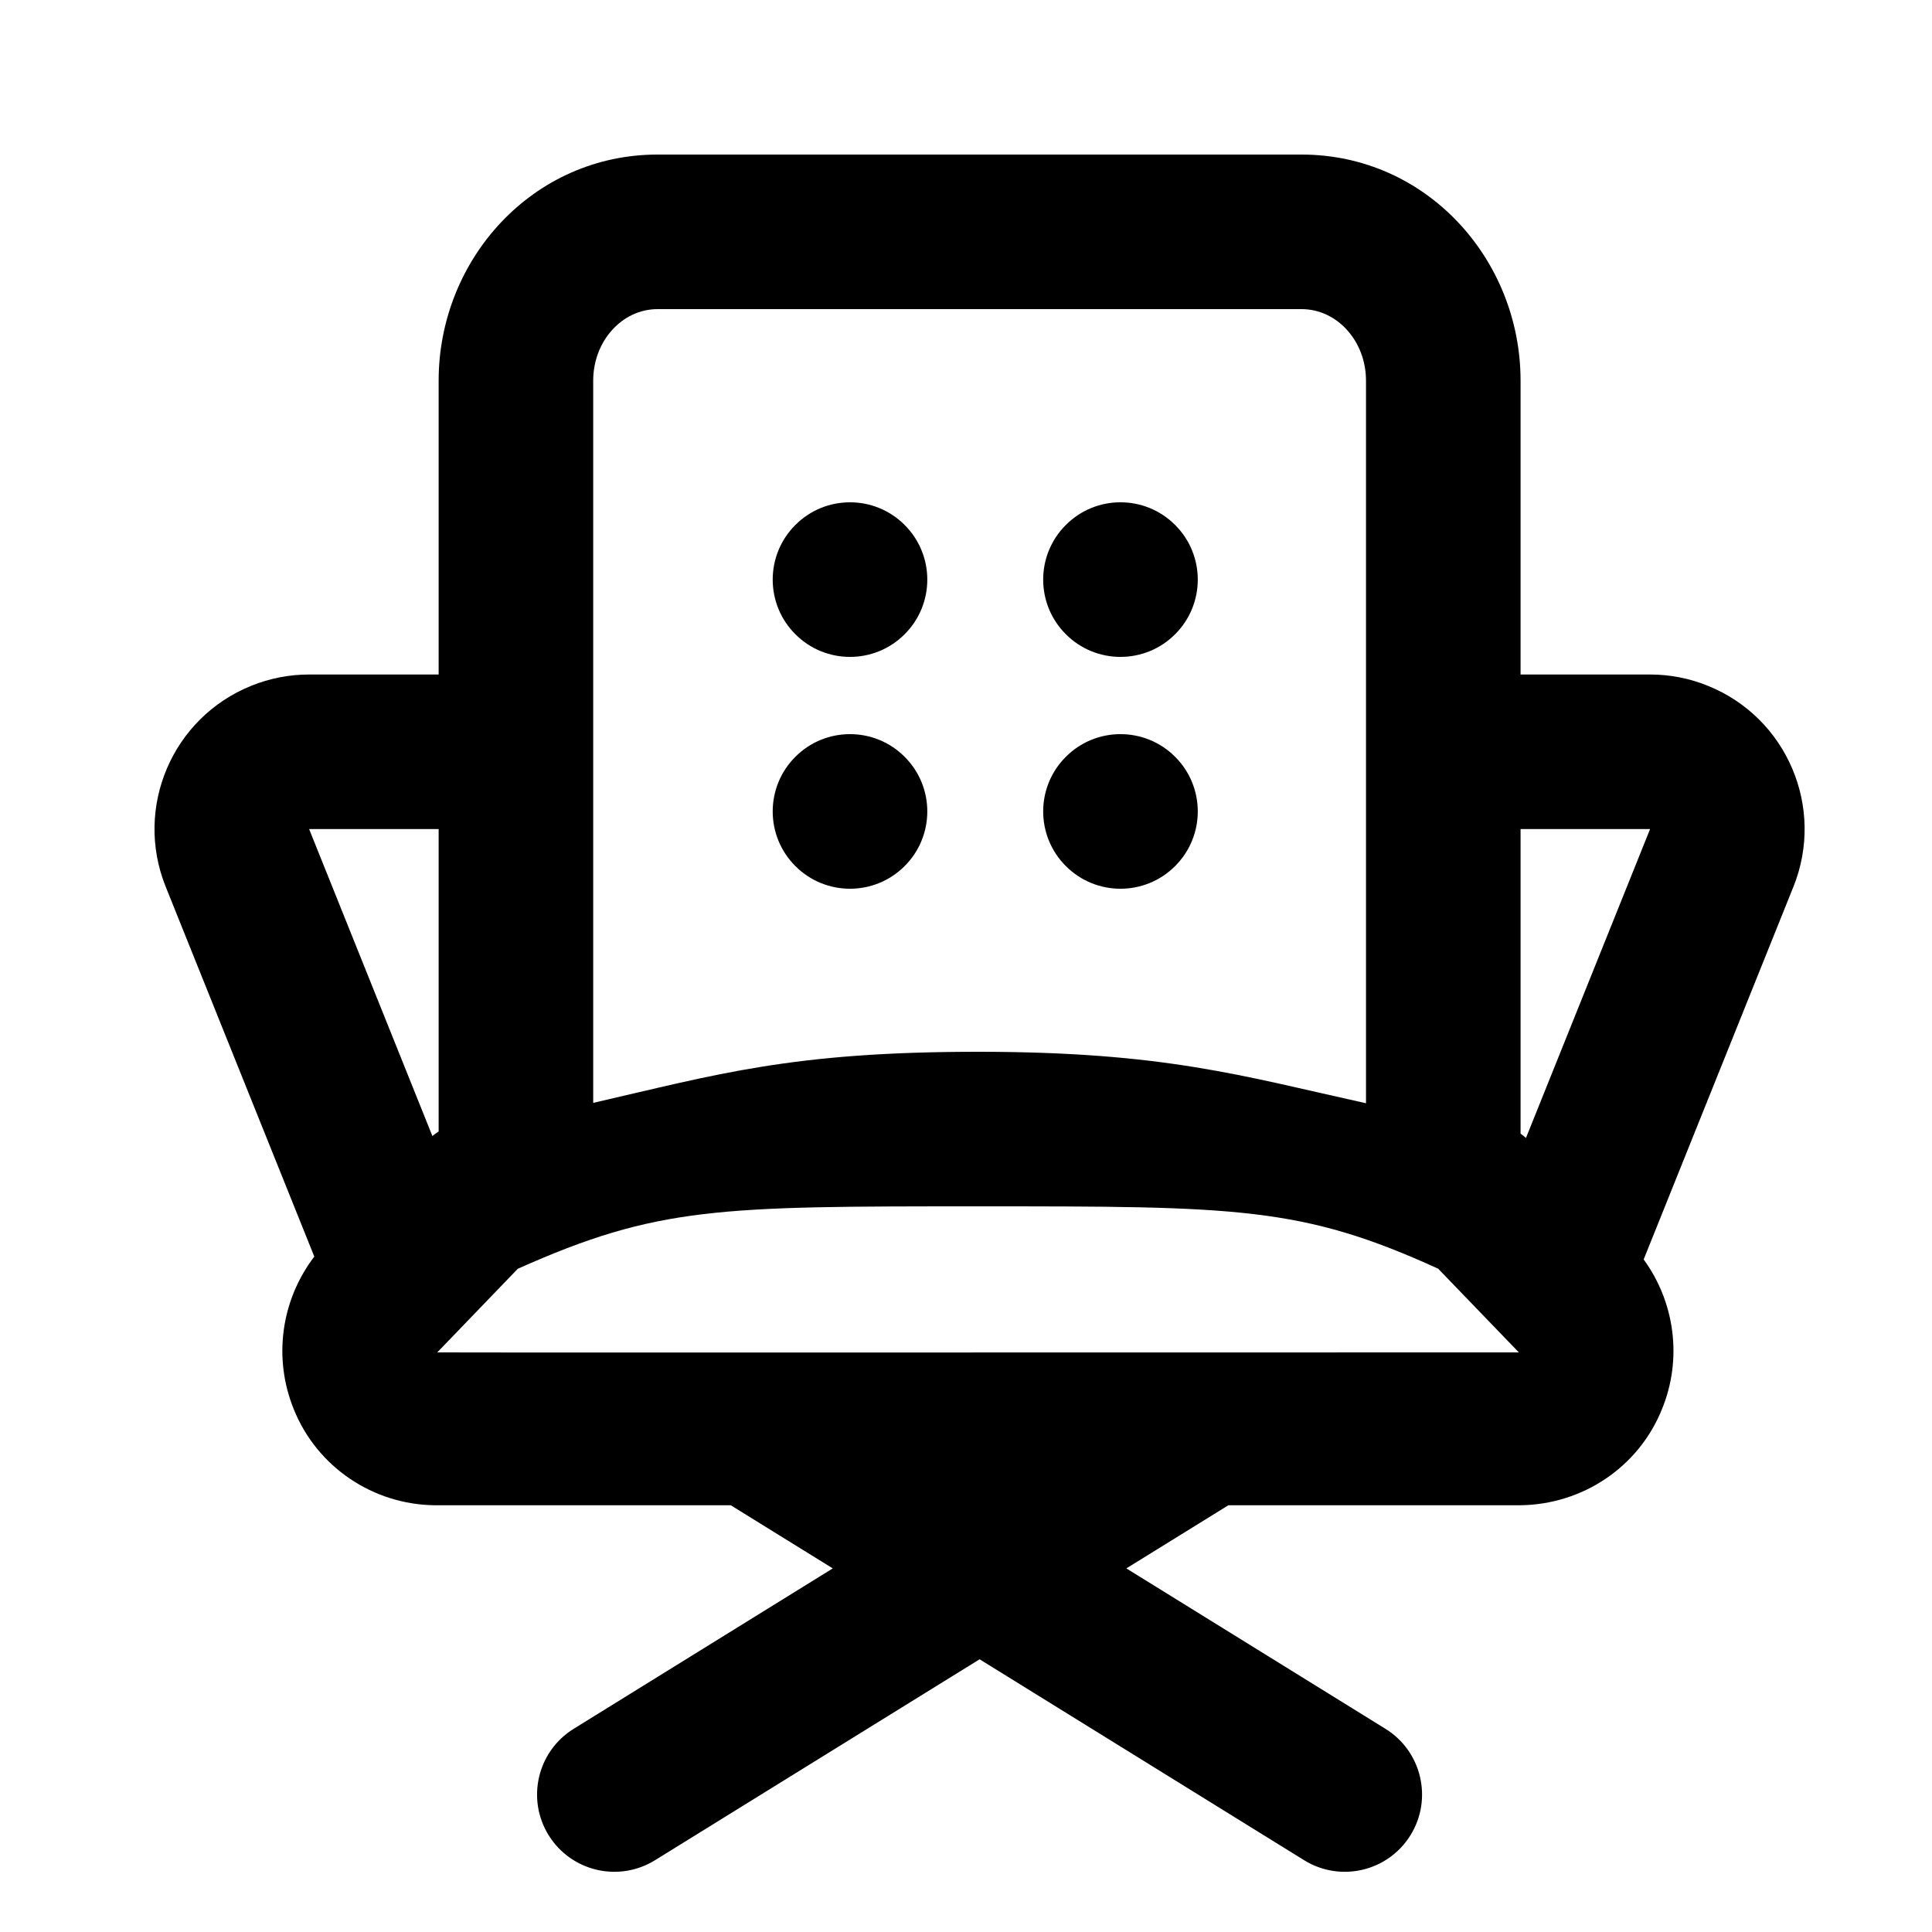<svg xmlns="http://www.w3.org/2000/svg" width="25" height="25" viewBox="0 0 25 25">
  <path d="M14.575,20.295 L17.928,22.371 C18.397,22.661 18.542,23.278 18.252,23.747 C17.961,24.217 17.345,24.362 16.875,24.071 L12.676,21.471 L8.476,24.071 C8.006,24.362 7.39,24.217 7.099,23.747 C6.809,23.278 6.954,22.661 7.423,22.371 L10.776,20.295 L9.456,19.478 L5.628,19.478 C4.823,19.47 4.101,18.979 3.803,18.239 C3.531,17.574 3.637,16.824 4.067,16.26 L2.144,11.474 C1.732,10.449 2.229,9.285 3.254,8.873 C3.491,8.777 3.744,8.728 4,8.728 L5.676,8.728 L5.676,4.926 C5.676,3.354 6.895,2 8.509,2 L16.842,2 C18.457,2 19.676,3.354 19.676,4.926 L19.676,8.728 L21.352,8.728 C21.607,8.728 21.86,8.777 22.097,8.873 C23.122,9.285 23.619,10.449 23.207,11.474 L21.269,16.297 C21.675,16.855 21.771,17.587 21.506,18.234 C21.207,18.979 20.484,19.47 19.668,19.478 L15.895,19.478 L14.575,20.295 Z M19.746,14.725 L21.352,10.728 L19.676,10.728 L19.676,14.669 C19.7,14.686 19.723,14.705 19.746,14.725 Z M17.676,4.926 C17.676,4.414 17.303,4 16.842,4 L8.509,4 C8.049,4 7.676,4.414 7.676,4.926 L7.676,14.271 C9.281,13.903 10.242,13.61 12.654,13.61 C15.066,13.61 16.074,13.922 17.676,14.276 L17.676,4.926 Z M5.676,14.641 L5.676,10.728 L4,10.728 L5.595,14.7 C5.621,14.679 5.648,14.66 5.676,14.641 Z M18.61,16.417 C16.842,15.61 16.003,15.61 12.654,15.61 C9.305,15.61 8.509,15.61 6.7,16.418 L5.658,17.5 C5.656,17.502 10.322,17.502 19.654,17.5 C19.654,17.499 19.306,17.138 18.61,16.417 Z M11.706,8.207 C11.316,8.598 10.682,8.598 10.292,8.207 C9.901,7.817 9.901,7.183 10.292,6.793 C10.682,6.402 11.316,6.402 11.706,6.793 C12.097,7.183 12.097,7.817 11.706,8.207 Z M11.706,11.207 C11.316,11.598 10.682,11.598 10.292,11.207 C9.901,10.817 9.901,10.183 10.292,9.793 C10.682,9.402 11.316,9.402 11.706,9.793 C12.097,10.183 12.097,10.817 11.706,11.207 Z M15.206,8.207 C14.816,8.598 14.182,8.598 13.792,8.207 C13.401,7.817 13.401,7.183 13.792,6.793 C14.182,6.402 14.816,6.402 15.206,6.793 C15.597,7.183 15.597,7.817 15.206,8.207 Z M15.206,11.207 C14.816,11.598 14.182,11.598 13.792,11.207 C13.401,10.817 13.401,10.183 13.792,9.793 C14.182,9.402 14.816,9.402 15.206,9.793 C15.597,10.183 15.597,10.817 15.206,11.207 Z"/>
</svg>
